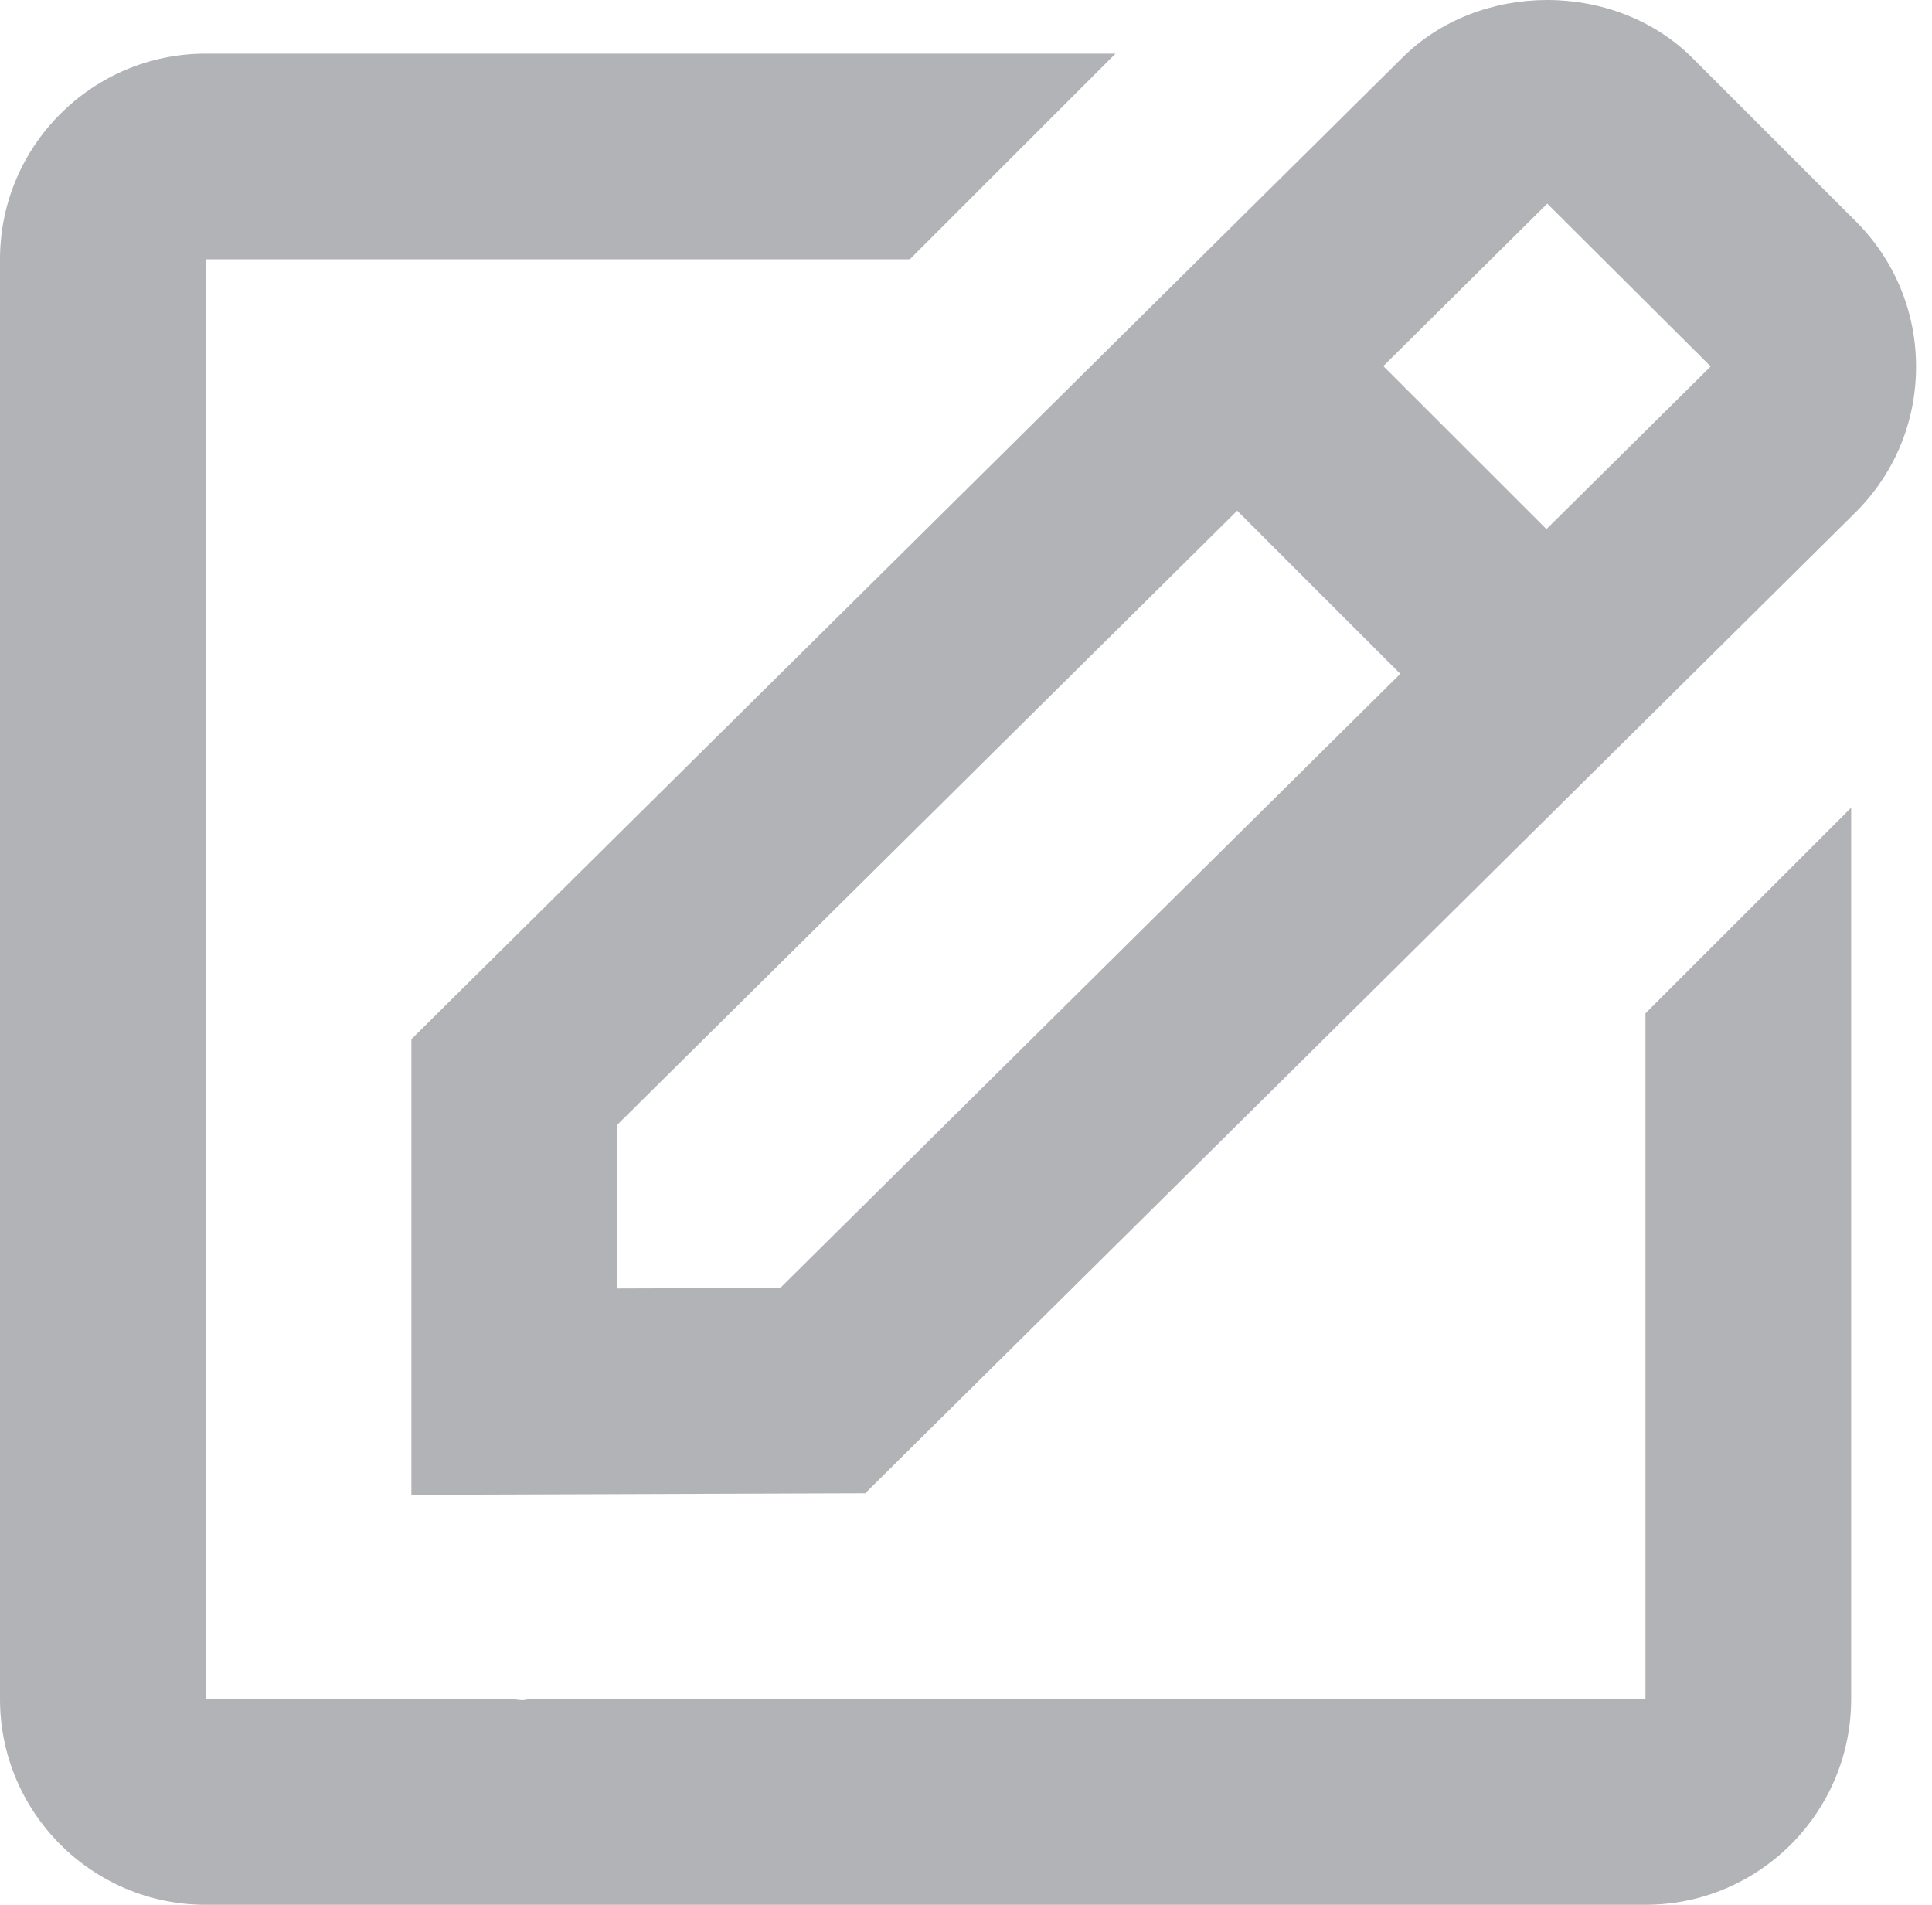 <svg width="71" height="70" viewBox="0 0 71 70" fill="none" xmlns="http://www.w3.org/2000/svg">
<path d="M15.118 54.933L31.796 54.876L68.199 18.821C69.628 17.392 70.414 15.495 70.414 13.477C70.414 11.459 69.628 9.561 68.199 8.133L62.205 2.139C59.348 -0.719 54.363 -0.703 51.528 2.127L15.118 38.19V54.933V54.933ZM56.861 7.483L62.867 13.466L56.831 19.445L50.837 13.454L56.861 7.483ZM22.677 41.342L45.466 18.768L51.46 24.762L28.674 47.329L22.677 47.348V41.342Z" fill="#B2B3B6"/>
<path d="M7.559 69.999H60.47C64.639 69.999 68.029 66.609 68.029 62.441V29.681L60.47 37.239V62.441H19.494C19.396 62.441 19.294 62.478 19.195 62.478C19.071 62.478 18.946 62.444 18.818 62.441H7.559V9.529H33.436L40.995 1.97H7.559C3.39 1.97 0 5.36 0 9.529V62.441C0 66.609 3.39 69.999 7.559 69.999Z" fill="#B2B3B6"/>
</svg>
